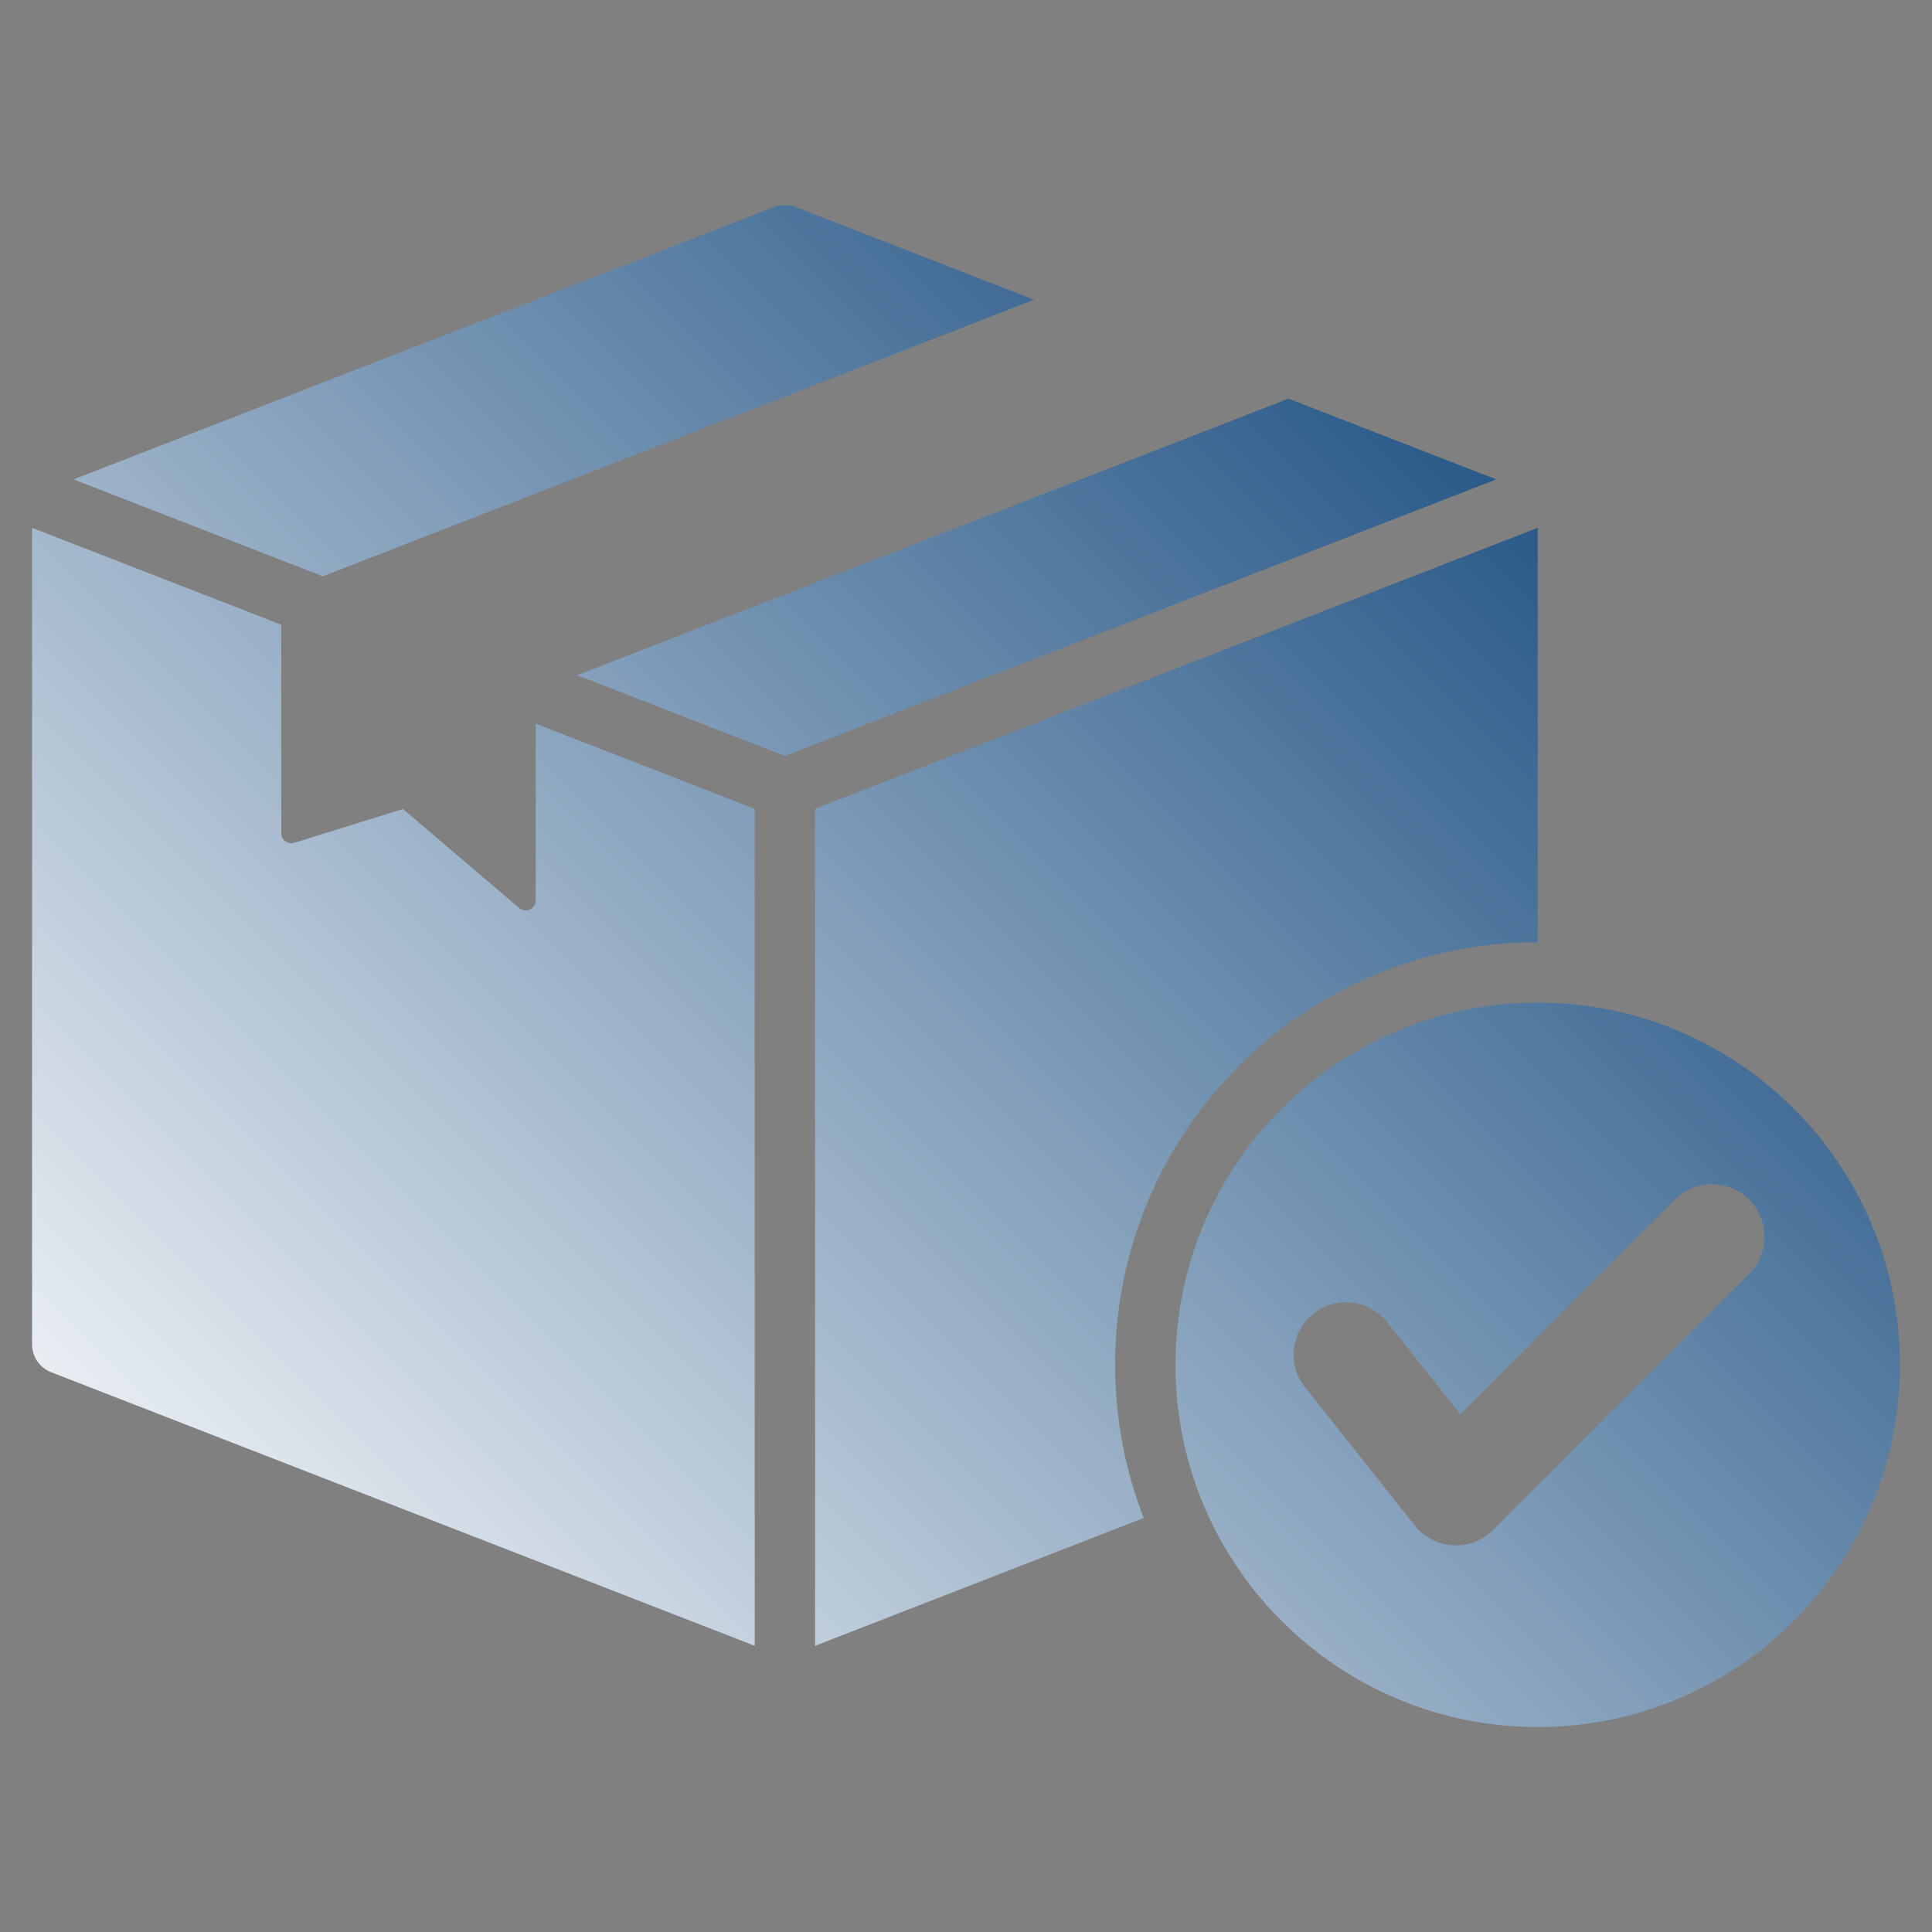 <svg width="80" height="80" viewBox="0 0 80 80" fill="none" xmlns="http://www.w3.org/2000/svg">
<rect x="0" y="0" width="80" height="80" fill="#808080" stroke="none"/>
<path fill-rule="evenodd" clip-rule="evenodd" d="M32.954 8.575L42.819 12.411L13.366 23.863L3.047 19.851L32.048 8.575C32.35 8.457 32.651 8.457 32.954 8.575ZM63.673 41.515C71.957 41.515 78.672 48.23 78.672 56.514C78.672 64.798 71.957 71.513 63.673 71.513C55.389 71.513 48.674 64.798 48.674 56.514C48.674 48.23 55.389 41.515 63.673 41.515ZM69.352 49.674L60.467 58.559L57.435 54.743C56.69 53.805 55.324 53.649 54.386 54.395C53.447 55.141 53.292 56.506 54.038 57.444L58.5 63.059C59.271 64.165 60.86 64.316 61.821 63.354L72.427 52.749C73.276 51.9 73.276 50.523 72.427 49.674C71.578 48.825 70.201 48.825 69.352 49.674ZM53.353 16.507C43.536 20.325 33.718 24.142 23.9 27.959L32.501 31.303L61.954 19.851L53.353 16.507ZM63.673 21.856L33.751 33.491V68.149L47.36 62.857C46.595 60.89 46.174 58.752 46.174 56.514C46.174 46.849 54.009 39.015 63.673 39.015V21.856ZM31.251 68.149V33.491L22.181 29.965V37.283C22.181 37.637 21.768 37.828 21.499 37.598L16.686 33.499L12.184 34.899C11.916 34.982 11.647 34.784 11.647 34.504V25.868L1.328 21.856V55.659C1.328 56.185 1.635 56.633 2.126 56.824L31.251 68.149Z" fill="url(#paint0_linear_2655_7223)"/>
<defs>
<linearGradient id="paint0_linear_2655_7223" x1="13.648" y1="68.501" x2="62.126" y2="20.023" gradientUnits="userSpaceOnUse">
<stop stop-color="#E8EDF2"/>
<stop offset="1" stop-color="#2A5A89"/>
</linearGradient>
</defs>
</svg>
